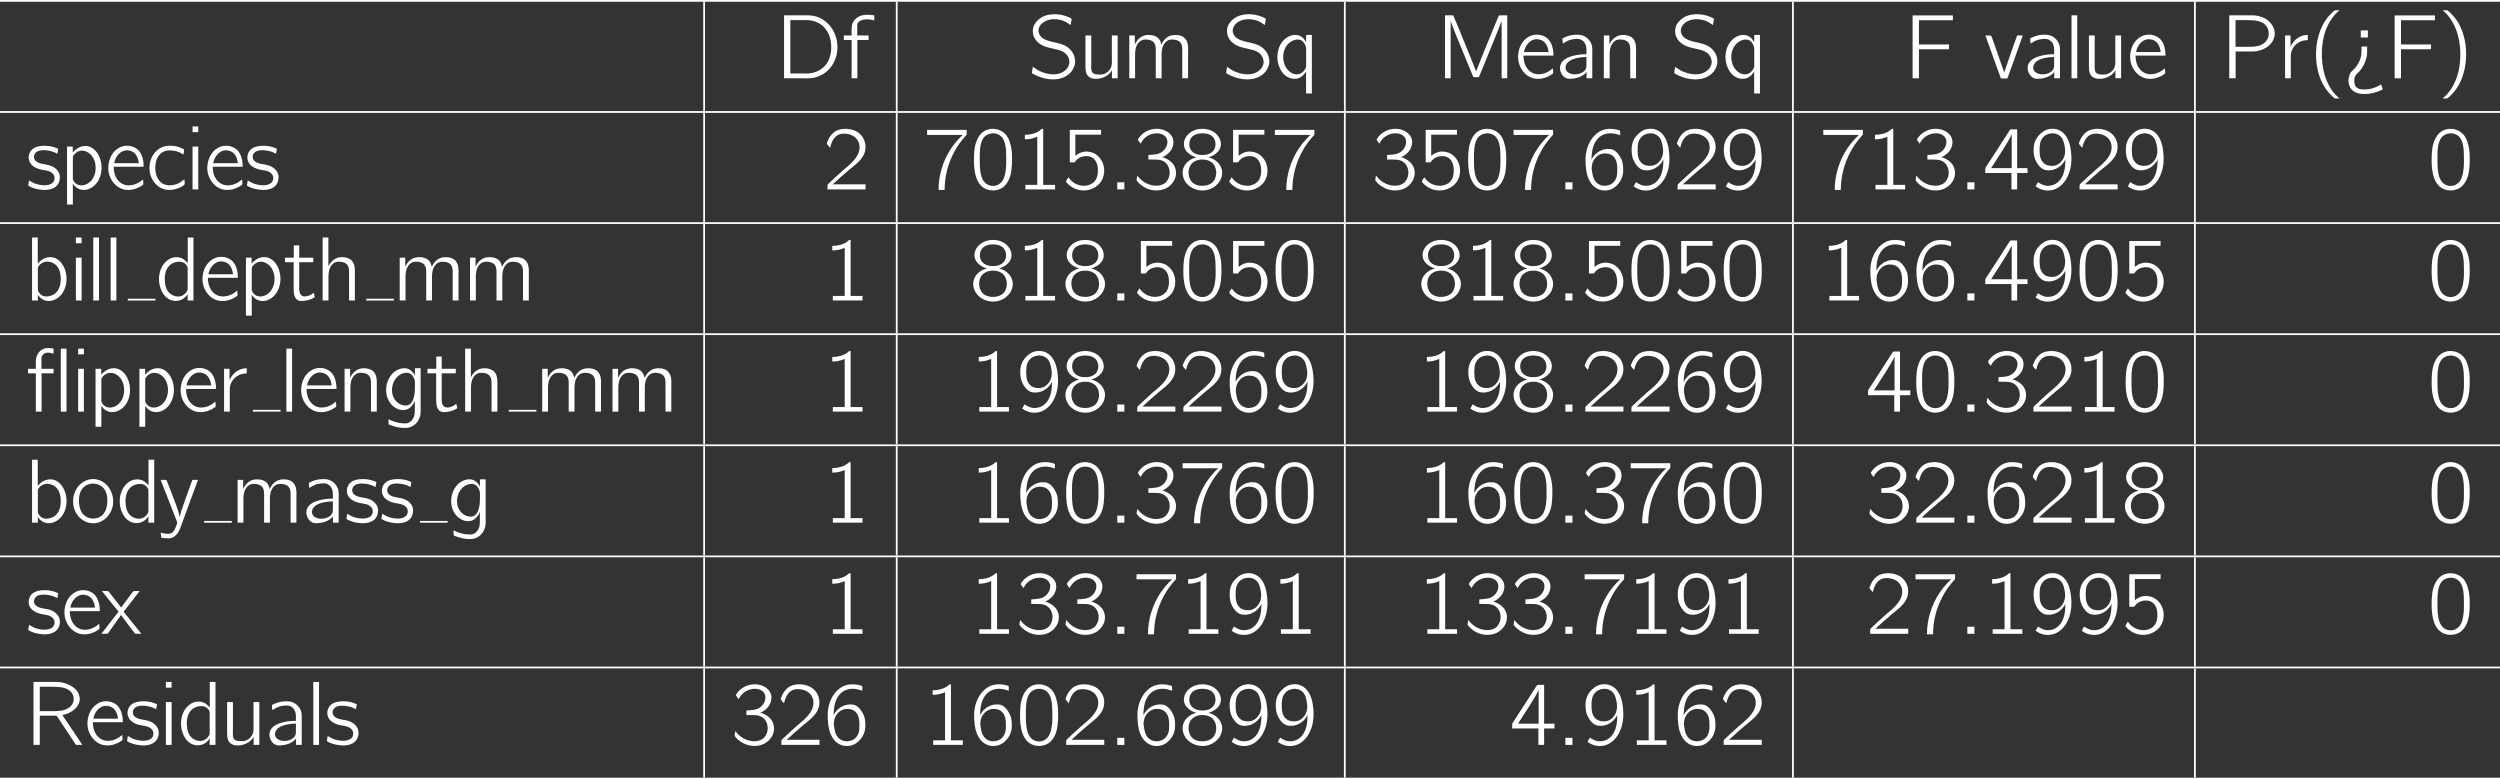 <?xml version='1.0' encoding='UTF-8'?>
<!-- This file was generated by dvisvgm 3.2.2 -->
<svg version='1.1' xmlns='http://www.w3.org/2000/svg' xmlns:xlink='http://www.w3.org/1999/xlink' width='5694.219pt' height='1775.342pt' viewBox='-66.322 -578.268 5694.219 1775.342'>
<rect x="-66.322" y="-578.268" width="5694.219" height="1775.342" fill="#333333" stroke="none"/>
<defs>
<path id='g0-13' d='M2.19-9.753H.413V-8.72H2.19V0H3.492V-8.72H6.219V-9.753H3.471V-11.488C3.471-11.798 3.43-12.15 3.513-12.46C3.678-13.017 4.215-13.41 4.794-13.431C5.372-13.472 5.703-13.307 6.219-13.183V-14.34C5.724-14.422 5.207-14.505 4.69-14.464C4.133-14.422 3.533-14.154 3.203-13.823C2.645-13.389 2.273-12.542 2.19-11.757C2.17-11.488 2.19-11.24 2.19-10.972V-9.753ZM7.872-14.34V0H9.174V-14.34H7.872Z'/>
<path id='g0-40' d='M7.067 4.587C6.901 4.401 6.695 4.236 6.509 4.071C6.343 3.926 6.199 3.761 6.054 3.595C3.988 1.322 2.913-2.314 3.079-6.178C3.161-8.286 3.575-10.435 4.566-12.336C5.021-13.183 5.806-14.381 6.509-14.98C6.695-15.146 6.901-15.311 7.067-15.497H6.385C6.281-15.497 6.137-15.518 6.033-15.476C5.786-15.352 5.166-14.732 5.083-14.65C3.099-12.666 1.922-9.67 1.756-6.178C1.653-3.678 2.066-1.136 3.182 1.095C3.678 2.087 4.339 2.996 5.124 3.781C5.331 3.988 5.786 4.442 6.033 4.566C6.137 4.608 6.281 4.587 6.385 4.587H7.067Z'/>
<path id='g0-41' d='M1.033-15.497C1.198-15.311 1.405-15.146 1.591-14.98C1.756-14.836 1.901-14.67 2.046-14.505C3.843-12.439 4.876-9.629 5.021-6.178C5.124-3.616 4.732-.95 3.554 1.364C3.161 2.17 2.645 2.934 2.046 3.595C1.901 3.761 1.756 3.926 1.591 4.071C1.405 4.236 1.198 4.401 1.033 4.587H1.715C1.818 4.587 1.963 4.608 2.066 4.566C2.314 4.442 2.934 3.823 3.017 3.74C5 1.756 6.178-1.24 6.343-4.732C6.447-7.232 6.033-9.773 4.918-12.005C4.422-12.997 3.761-13.906 2.975-14.691C2.769-14.898 2.314-15.352 2.066-15.476C1.963-15.518 1.818-15.497 1.715-15.497H1.033Z'/>
<path id='g0-46' d='M2.046-1.612V0H3.657V-1.612H2.046Z'/>
<path id='g0-48' d='M3.058-13.141C2.459-12.728 2.046-12.17 1.736-11.53C.992-10.083 .909-8.389 .909-6.55C.909-4.236 1.322-2.108 2.48-.888C3.575 .248 5.31 .537 6.777-.062C7.686-.413 8.348-1.178 8.761-2.004C9.505-3.471 9.587-5.228 9.587-7.046C9.587-7.624 9.567-8.203 9.505-8.782C9.36-10.166 8.885-11.695 8.12-12.542C6.86-13.927 4.608-14.236 3.058-13.141ZM7.211-11.964C8.182-10.93 8.265-8.947 8.265-7.067V-5.951C8.265-5 8.1-3.761 7.893-3.058C7.604-2.087 7.129-1.384 6.178-.95C5.021-.537 3.823-.93 3.161-1.839C2.273-3.017 2.232-5.104 2.232-6.943C2.232-8.678 2.252-10.6 3.099-11.736C4.029-12.976 6.033-13.183 7.211-11.964Z'/>
<path id='g0-49' d='M2.004-12.439V-11.406C3.141-11.406 3.926-11.612 4.835-12.005V-1.033H2.128V0H8.885V-1.033H6.178V-13.803C5.682-13.803 5.765-13.679 5.372-13.389C4.525-12.769 3.347-12.439 2.004-12.439Z'/>
<path id='g0-50' d='M1.508-9.484C1.798-10.641 2.294-11.964 3.471-12.48C3.967-12.687 4.504-12.728 5.042-12.687C6.054-12.604 7.046-12.191 7.666-11.364C8.12-10.745 8.286-9.98 8.203-9.236C7.955-7.087 5.847-5.538 4.484-4.38C3.699-3.719 1.467-1.612 1.467-1.612L1.116-1.281C.93-1.095 .909-1.095 .909-.723V0H9.587V-1.157H2.108C2.769-1.798 5.517-4.215 5.889-4.504C7.087-5.476 8.43-6.447 9.153-7.852C9.959-9.463 9.608-11.488 8.244-12.687C7.418-13.41 6.281-13.761 5.186-13.803C4.174-13.823 3.141-13.617 2.335-12.976C1.715-12.46 1.198-11.695 .909-10.91C.847-10.786 .744-10.579 .765-10.435C.785-10.311 .909-10.207 .971-10.125C1.136-9.918 1.302-9.67 1.508-9.484Z'/>
<path id='g0-51' d='M1.674-10.414C1.839-10.662 1.963-10.93 2.149-11.178C2.583-11.757 3.182-12.212 3.864-12.48C4.938-12.914 6.509-12.955 7.356-12.005C8.1-11.158 7.79-9.835 7.108-9.05C6.488-8.327 5.682-7.976 4.484-7.914C4.133-7.893 3.802-7.852 3.451-7.831V-6.798H4.876C6.075-6.798 6.86-6.612 7.521-5.909C8.658-4.711 8.554-2.583 7.294-1.488C6.653-.95 5.765-.785 4.938-.847C3.327-.971 1.901-1.818 .95-3.141C.847-2.934 .847-2.645 .806-2.418C.744-2.087 .744-2.087 .95-1.818C1.55-1.012 2.727-.269 3.657 0C5.31 .496 7.232 .269 8.513-.992C8.761-1.24 8.988-1.508 9.174-1.798C9.939-2.996 9.959-4.566 9.112-5.724C8.761-6.199 8.306-6.571 7.79-6.86C7.439-7.067 7.025-7.273 6.612-7.315C7.81-7.872 8.926-8.823 9.133-10.373C9.319-11.819 8.472-12.707 7.604-13.224C6.261-14.009 4.504-13.968 3.12-13.286C2.48-12.976 1.901-12.521 1.467-11.964C1.384-11.86 1.074-11.509 1.074-11.344C1.074-11.24 1.157-11.137 1.219-11.054L1.674-10.414Z'/>
<path id='g0-52' d='M.434-3.74H6.405V0H7.707V-3.74H10.063V-4.835H7.707V-13.679H6.591C6.219-13.679 6.116-13.699 5.951-13.389C5.124-12.046 .765-5.331 .62-5.145C.455-4.856 .434-4.876 .434-4.442V-3.74ZM6.467-12.563V-4.835H1.777C1.922-5.124 2.128-5.393 2.314-5.682C3.347-7.273 5.806-11.054 6.323-12.232C6.385-12.336 6.405-12.46 6.467-12.563Z'/>
<path id='g0-53' d='M1.736-13.555V-6.157H2.521C2.624-6.157 2.769-6.137 2.851-6.178C2.955-6.24 3.017-6.385 3.079-6.467C3.223-6.653 3.389-6.798 3.554-6.943C4.298-7.562 5.724-7.81 6.674-7.335C7.976-6.715 8.224-5.083 8.12-3.802C8.058-2.996 7.81-2.252 7.335-1.777C6.24-.62 4.401-.599 3.058-1.281C2.397-1.612 1.839-2.128 1.426-2.748H1.405C1.343-2.645 .868-1.922 .868-1.798C.868-1.715 .93-1.653 .971-1.591C1.591-.868 2.397-.31 3.327 0C5.166 .579 7.232 .124 8.534-1.364C10.083-3.161 9.877-6.095 8.079-7.666C7.542-8.162 6.798-8.513 5.909-8.596C4.711-8.761 3.637-8.182 2.996-7.645V-12.46H8.864V-13.555H1.736Z'/>
<path id='g0-54' d='M2.335-6.757H2.314C2.314-8.637 2.645-10.827 4.256-12.026C5.145-12.666 6.343-12.997 7.893-12.625C8.224-12.542 8.534-12.418 8.844-12.336V-13.059C8.844-13.141 8.864-13.286 8.802-13.369C8.658-13.555 7.5-13.741 7.459-13.741C5.662-13.947 4.484-13.555 3.389-12.625C2.066-11.488 1.302-9.815 1.054-8.12C.827-6.757 1.012-4.566 1.281-3.492C1.715-1.901 2.541-.496 4.071 .041C4.98 .372 6.095 .31 6.963-.103C7.666-.434 8.244-1.012 8.699-1.632C9.422-2.624 9.608-3.823 9.525-5.042C9.484-5.641 9.401-6.24 9.153-6.798C8.761-7.686 8.1-8.616 7.253-9.03C6.86-9.195 6.447-9.215 6.033-9.215C4.938-9.195 3.905-8.72 3.141-7.934C2.81-7.604 2.48-7.191 2.335-6.757ZM5.042-8.182C5.827-8.244 6.653-8.12 7.253-7.562C8.038-6.819 8.182-5.765 8.182-4.752C8.182-4.071 8.203-3.368 7.996-2.727C7.872-2.397 7.707-2.108 7.521-1.839C7.067-1.24 6.488-.95 5.538-.827C4.608-.765 3.678-1.136 3.141-1.922C2.81-2.376 2.645-2.934 2.541-3.471C2.418-4.029 2.335-4.608 2.376-5.166C2.48-6.633 3.513-7.976 5.042-8.182Z'/>
<path id='g0-55' d='M.744-13.555V-12.398H8.844L8.079-11.654C7.397-10.93 6.777-10.166 6.219-9.339C4.36-6.55 3.347-3.223 3.347 .124H4.732C4.732-2.893 5.496-5.909 6.943-8.575C7.645-9.918 8.389-10.889 9.36-12.026C9.484-12.15 9.67-12.294 9.732-12.46C9.773-12.563 9.753-12.707 9.753-12.831V-13.555H.744Z'/>
<path id='g0-56' d='M3.864-7.335V-7.315C2.583-6.943 1.508-6.24 .992-5.042C.455-3.781 .827-2.252 1.736-1.26C2.707-.227 4.029 .269 5.434 .248C7.5 .207 9.484-1.302 9.732-3.409C9.773-3.719 9.753-4.05 9.711-4.36C9.339-5.951 8.162-6.901 6.633-7.315C6.798-7.377 6.984-7.418 7.149-7.48C8.017-7.831 8.74-8.348 9.195-9.174C9.877-10.497 9.215-12.046 8.1-12.893S5.476-13.968 4.112-13.679C2.48-13.327 .93-11.943 1.033-10.166C1.074-9.546 1.343-9.03 1.653-8.658C2.128-8.079 3.058-7.459 3.864-7.335ZM4.918-12.769C5.827-12.831 6.963-12.666 7.624-11.964C8.41-11.116 8.451-9.587 7.666-8.72C7.17-8.182 6.447-7.914 5.724-7.852C4.711-7.769 3.554-7.934 2.831-8.72C2.025-9.608 2.087-11.22 2.955-12.046C3.492-12.542 4.215-12.707 4.918-12.769ZM4.897-6.798C5.868-6.86 6.922-6.633 7.624-5.93C7.893-5.641 8.1-5.29 8.224-4.918C8.575-3.843 8.41-2.48 7.604-1.653C7.046-1.095 6.281-.888 5.517-.827C4.587-.765 3.513-.992 2.851-1.694C1.942-2.686 1.756-4.732 2.831-5.889C3.368-6.447 4.133-6.736 4.897-6.798Z'/>
<path id='g0-57' d='M8.162-6.819C8.162-6.819 8.182-6.819 8.182-6.819C8.182-6.571 8.162-6.302 8.162-6.054C8.12-4.422 7.686-2.5 6.281-1.488C5.868-1.157 5.228-.888 4.608-.847C3.492-.682 2.583-1.219 1.942-1.653L1.405-.703C2.294-.021 3.637 .496 5.207 .145C6.612-.165 7.748-1.24 8.451-2.459C9.525-4.339 9.794-6.591 9.381-9.215C9.112-11.075 8.306-12.873 6.633-13.555C5.724-13.927 4.566-13.885 3.678-13.493C2.81-13.079 2.066-12.356 1.57-11.55C1.116-10.786 .95-9.918 .95-9.05C.95-8.306 1.033-7.583 1.281-6.881C1.674-5.909 2.459-4.794 3.389-4.484C3.74-4.36 4.091-4.339 4.463-4.339C5.558-4.36 6.612-4.856 7.377-5.641C7.624-5.889 8.058-6.467 8.162-6.819ZM5.042-12.769C5.971-12.831 6.881-12.46 7.418-11.654C7.666-11.261 7.81-10.806 7.914-10.352C8.224-9.153 8.265-7.831 7.583-6.757C7.149-6.075 6.364-5.434 5.414-5.372C4.732-5.331 3.988-5.414 3.43-5.847C2.603-6.488 2.314-7.418 2.314-8.782C2.314-10.001 2.356-10.951 3.017-11.736C3.471-12.356 4.05-12.645 5.042-12.769Z'/>
<path id='g0-62' d='M3.843-10.91V-9.298H5.455V-10.91H3.843ZM4.009-7.232C4.009-6.633 4.029-6.033 3.967-5.455C3.802-4.133 3.12-2.913 2.314-2.108C2.087-1.88 1.818-1.674 1.612-1.405C.847-.31 .827 1.467 1.694 2.48C2.665 3.637 4.38 3.678 5.744 3.513C6.901 3.347 8.038 2.975 8.864 2.5L8.472 1.405C7.294 2.087 6.157 2.583 4.36 2.541C3.616 2.521 2.81 2.314 2.521 1.55C2.438 1.364 2.397 1.136 2.376 .93C2.314 .186 2.397-.351 2.769-.827C2.975-1.074 3.244-1.281 3.471-1.529C4.339-2.459 5.062-3.905 5.248-5.352C5.31-5.971 5.29-6.612 5.29-7.232H4.009Z'/>
<path id='g0-68' d='M1.653-14.34V0H5.827C6.488 0 7.149 .041 7.79-.021C9.443-.186 10.868-.992 11.819-1.984C14.484-4.732 14.464-9.463 11.84-12.253C10.889-13.265 9.608-14.071 7.996-14.278C7.211-14.381 6.405-14.34 5.62-14.34H1.653ZM3.079-1.095V-13.245H5.744C6.302-13.245 6.86-13.265 7.418-13.224C8.348-13.121 9.257-12.811 10.021-12.274C11.695-11.116 12.398-9.071 12.398-7.108C12.398-5.455 11.943-3.761 10.724-2.583C9.897-1.818 8.782-1.26 7.439-1.116C6.901-1.074 6.343-1.095 5.806-1.095H3.079Z'/>
<path id='g0-70' d='M1.653-14.319V0H3.099V-6.612H9.939V-7.707H3.099V-13.224H10.827V-14.319H1.653Z'/>
<path id='g0-77' d='M1.736-14.34V0H3.017V-13.017H3.037C3.12-12.666 3.409-11.964 3.492-11.736L4.401-9.463C5.29-7.294 7.955-.847 8.079-.517C8.141-.289 8.244-.248 8.513-.248H9.071C9.153-.248 9.257-.227 9.36-.248S9.484-.372 9.525-.455C9.587-.641 9.67-.806 9.753-.992C10.703-3.306 14.464-12.46 14.608-13.017H14.629V0H15.91V-14.34C15.29-14.298 14.546-14.402 14.009-14.298L13.865-13.989C12.17-9.856 10.435-5.786 8.823-1.57C8.472-2.5 8.1-3.409 7.728-4.318C6.343-7.624 5.062-11.034 3.616-14.298C3.099-14.422 2.335-14.298 1.736-14.34Z'/>
<path id='g0-80' d='M1.653-14.34V0H3.099V-6.116H6.013C6.467-6.116 6.922-6.095 7.356-6.116C8.885-6.24 10.166-6.86 11.034-7.79C11.922-8.761 12.315-10.249 11.736-11.509C11.075-13.1 9.505-14.113 7.5-14.319C6.901-14.36 6.281-14.34 5.682-14.34H1.653ZM3.079-7.17V-13.245H5.909C7.707-13.245 9.339-13.038 10.166-11.798C10.724-10.972 10.806-9.815 10.352-8.926C10.104-8.451 9.732-8.079 9.277-7.81C8.265-7.191 7.087-7.17 5.951-7.17H3.079Z'/>
<path id='g0-82' d='M1.653-14.34V0H3.079V-6.653H6.612C6.715-6.653 6.839-6.674 6.922-6.612C7.067-6.509 7.149-6.302 7.253-6.157L10.249-1.632L11.013-.475C11.116-.331 11.22-.083 11.364-.021C11.488 .041 11.695 0 11.819 0H12.79L8.224-6.798C9.298-7.005 10.373-7.459 11.158-8.244C11.798-8.885 12.232-9.691 12.191-10.6C12.129-11.323 11.84-11.943 11.468-12.398C10.559-13.472 9.009-14.195 7.356-14.319C6.715-14.36 6.095-14.34 5.455-14.34H1.653ZM3.079-7.686V-13.245H6.013C7.831-13.245 9.546-13.038 10.414-11.798C10.992-10.951 10.951-9.794 10.29-8.988C10.063-8.699 9.773-8.472 9.463-8.306C8.41-7.707 7.191-7.686 6.013-7.686H3.079Z'/>
<path id='g0-83' d='M1.054-2.624C1.012-2.294 .93-1.942 .888-1.612C.847-1.302 .744-1.219 1.012-1.054C1.715-.661 2.314-.393 3.182-.124C5.124 .434 7.356 .496 9.05-.785C9.319-.992 9.567-1.219 9.794-1.488C10.311-2.19 10.786-3.037 10.662-4.194C10.517-5.682 9.525-6.922 8.182-7.542C6.343-8.368 3.347-8.224 2.521-10.063C1.88-11.488 3.017-12.728 4.298-13.183C5.558-13.658 7.211-13.472 8.286-12.976C8.782-12.749 9.195-12.418 9.649-12.129C9.691-12.48 9.773-12.811 9.835-13.162C9.877-13.389 9.939-13.596 9.691-13.679L9.298-13.885C8.74-14.133 8.162-14.319 7.562-14.443C5.703-14.794 3.554-14.588 2.149-13.203C1.446-12.501 .847-11.55 1.095-10.125C1.384-8.658 2.541-7.728 3.74-7.273C4.442-7.005 5.228-6.86 5.971-6.674C6.405-6.591 6.86-6.488 7.294-6.343C8.41-5.93 9.381-5.104 9.381-3.575C9.257-2.273 8.1-1.322 6.881-1.033C5.31-.641 3.451-1.198 2.376-1.756C1.901-2.004 1.488-2.335 1.054-2.624Z'/>
<path id='g0-97' d='M1.632-7.914C1.984-8.079 2.273-8.327 2.624-8.492C3.182-8.74 3.761-8.906 4.38-8.947C4.67-8.968 5-9.009 5.29-8.947C5.806-8.864 6.261-8.554 6.571-8.12C6.881-7.624 7.005-7.191 7.005-6.385V-5.476C6.013-5.476 5.021-5.393 4.071-5.145C2.872-4.876 1.57-4.277 1.136-3.203C.703-2.17 1.157-.806 2.087-.186C2.541 .124 3.079 .145 3.616 .103C4.484 .041 5.352-.165 6.095-.62C6.447-.827 6.798-1.095 7.005-1.446H7.025V0H8.327V-5.455C8.327-6.054 8.389-6.695 8.265-7.294C8.141-8.12 7.624-8.802 7.025-9.277C6.323-9.815 5.517-10.001 4.442-9.918C3.451-9.877 2.686-9.629 1.942-9.277C1.839-9.236 1.632-9.174 1.57-9.05C1.508-8.968 1.55-8.823 1.55-8.72C1.591-8.451 1.612-8.182 1.632-7.914ZM7.005-4.856V-3.285C7.005-2.81 7.025-2.376 6.757-1.963C6.529-1.632 6.219-1.405 5.889-1.24C4.711-.641 2.913-.827 2.397-1.818C1.984-2.541 2.418-3.389 3.017-3.864C3.905-4.546 5.641-4.856 7.005-4.856Z'/>
<path id='g0-98' d='M1.322-14.34V0H2.645V-1.302H2.665C2.893-.847 3.409-.413 3.843-.186C5.331 .599 7.108-.186 8.079-1.446C10.042-4.029 9.257-8.41 6.674-9.629C5.662-10.083 4.442-9.877 3.533-9.257C3.182-9.009 2.893-8.72 2.624-8.389V-14.34H1.322ZM4.525-8.844C5.496-8.926 6.509-8.492 7.087-7.707C7.48-7.191 7.686-6.571 7.79-5.93C7.996-4.422 7.831-2.521 6.488-1.529C6.261-1.364 6.013-1.24 5.744-1.136C4.628-.723 3.513-.847 2.893-1.818C2.707-2.149 2.645-2.17 2.645-2.665V-6.943C2.645-7.149 2.603-7.397 2.686-7.583C3.017-8.265 3.781-8.782 4.525-8.844Z'/>
<path id='g0-99' d='M8.761-2.314C8.368-2.025 8.017-1.715 7.583-1.467C6.612-.95 5.124-.703 4.009-1.219C2.397-2.046 1.963-4.05 2.19-5.703C2.232-6.033 2.294-6.364 2.397-6.674C2.851-8.017 3.988-9.071 5.847-8.864C6.839-8.782 7.335-8.616 8.12-8.182C8.265-8.1 8.389-7.996 8.554-7.955C8.575-8.203 8.637-8.472 8.678-8.72C8.74-9.05 8.74-9.092 8.43-9.236C8.203-9.339 7.976-9.463 7.728-9.546C6.777-9.959 5.207-10.083 4.133-9.773C2.665-9.36 1.57-8.1 1.095-6.695C.868-6.054 .806-5.372 .806-4.69C.827-2.521 2.314-.393 4.484 .041C5.682 .289 7.067-.062 7.893-.496C8.1-.599 8.72-.971 8.823-1.157C8.885-1.26 8.761-2.314 8.761-2.314Z'/>
<path id='g0-100' d='M7.356-14.34V-8.513C6.963-8.947 6.571-9.36 6.033-9.608C4.194-10.373 2.418-9.381 1.508-7.748C.455-5.806 .579-3.244 1.839-1.426C2.727-.165 4.194 .455 5.744-.103C6.343-.331 7.067-.93 7.315-1.467H7.335V0H8.658V-14.34H7.356ZM7.273-7.707C7.377-7.521 7.335-7.273 7.335-7.067V-2.81C7.335-2.335 7.315-2.294 7.046-1.922C6.674-1.364 6.095-.971 5.414-.909C4.422-.827 3.409-1.302 2.831-2.108C2.5-2.583 2.314-3.161 2.211-3.74C2.17-3.967 2.17-4.174 2.149-4.401C2.025-5.765 2.314-7.377 3.513-8.244C3.719-8.389 3.947-8.492 4.174-8.596C5.372-9.05 6.695-8.926 7.273-7.707Z'/>
<path id='g0-101' d='M8.637-2.273C8.162-1.922 8.017-1.736 7.418-1.426C6.157-.785 4.67-.703 3.595-1.467C2.562-2.211 1.963-3.43 1.963-5.166H8.782C8.782-6.695 8.43-8.017 7.562-8.947C6.612-9.877 5.124-10.166 3.864-9.773C3.389-9.629 2.955-9.381 2.562-9.071C1.26-8.017 .703-6.343 .723-4.711C.765-2.562 2.232-.413 4.401 .041C5.538 .269 6.736 .021 7.748-.496C7.934-.599 8.616-.971 8.699-1.157C8.761-1.26 8.637-2.273 8.637-2.273ZM7.686-5.971H2.066C2.314-7.48 3.554-9.071 5.228-8.885C6.591-8.761 7.315-7.79 7.583-6.571C7.624-6.364 7.645-6.178 7.686-5.971Z'/>
<path id='g0-102' d='M2.19-9.753H.413V-8.72H2.19V0H3.492V-8.72H6.054V-9.753H3.471V-11.55C3.471-11.84 3.409-12.191 3.533-12.48C3.967-13.389 5.434-13.555 6.633-13.348C6.881-13.307 7.108-13.224 7.356-13.183V-14.34C5.951-14.526 4.401-14.629 3.244-13.679C3.058-13.513 2.893-13.348 2.748-13.141C2.314-12.604 2.19-12.005 2.19-11.075V-9.753Z'/>
<path id='g0-103' d='M7.315-2.48H7.335V-.558C7.335 .021 7.335 .579 7.149 1.136C6.839 1.88 6.302 2.562 5.414 2.686C5.166 2.707 4.897 2.686 4.649 2.665C3.306 2.624 2.418 2.232 1.343 1.756V2.541C1.343 2.934 1.405 2.955 1.798 3.079C2.851 3.513 4.752 3.947 6.054 3.616C7.5 3.244 8.554 1.88 8.658 .227C8.678-.062 8.658-.372 8.658-.661V-9.877H7.356V-8.224C7.046-8.74 6.715-9.215 6.178-9.546C4.732-10.414 2.769-9.463 1.963-8.348C.641-6.715 .393-4.194 1.446-2.376C1.653-2.025 1.901-1.694 2.19-1.405C3.182-.434 4.876 .083 6.095-.785C6.591-1.116 7.17-1.88 7.315-2.48ZM5.269-8.844C5.455-8.844 5.662-8.844 5.847-8.802C6.591-8.658 7.005-7.996 7.253-7.335C7.397-6.881 7.356-6.385 7.356-5.909C7.356-4.876 7.335-3.802 6.984-2.831C6.736-2.108 6.219-1.467 5.414-1.384C5.145-1.364 4.876-1.405 4.608-1.467C3.347-1.756 2.48-2.831 2.211-4.071C1.839-5.868 2.727-8.058 4.546-8.678C4.773-8.761 5.021-8.823 5.269-8.844Z'/>
<path id='g0-104' d='M1.322-14.34V0H2.645V-4.525C2.645-5.538 2.583-6.571 3.037-7.521C3.265-7.996 3.616-8.41 4.091-8.658C4.484-8.844 4.897-8.864 5.331-8.823C5.951-8.782 6.55-8.616 6.943-8.1C7.315-7.624 7.335-7.005 7.335-6.426V0H8.658V-5.6C8.658-6.633 8.761-7.769 8.244-8.699C7.831-9.401 7.108-9.732 6.343-9.835C5.93-9.877 5.517-9.897 5.104-9.835C4.36-9.691 3.719-9.277 3.223-8.72C2.996-8.451 2.727-8.12 2.645-7.769H2.624V-14.34H1.322Z'/>
<path id='g0-105' d='M1.322-14.34V-13.038H2.624V-14.34H1.322ZM1.322-9.753V0H2.624V-9.753H1.322Z'/>
<path id='g0-108' d='M1.322-14.34V0H2.624V-14.34H1.322Z'/>
<path id='g0-109' d='M2.603-7.686H2.583V-9.753H1.322V0H2.645V-4.546C2.645-5.558 2.583-6.571 3.037-7.5C3.43-8.306 4.112-8.947 5.331-8.823C5.951-8.782 6.571-8.616 6.963-8.1C7.335-7.624 7.356-7.005 7.356-6.426V0H8.678V-4.546C8.678-5.558 8.616-6.571 9.071-7.5C9.463-8.306 10.145-8.947 11.364-8.823C11.984-8.782 12.604-8.616 12.997-8.1C13.369-7.624 13.389-7.005 13.389-6.426V0H14.712V-5.476C14.712-6.467 14.836-7.583 14.402-8.492C13.968-9.339 13.265-9.794 12.129-9.856C11.468-9.918 10.806-9.815 10.207-9.505C9.484-9.092 8.947-8.41 8.616-7.666C8.472-8.327 8.306-8.782 7.852-9.215C7.377-9.629 6.736-9.815 6.116-9.856C4.608-9.98 3.657-9.36 3.017-8.43C2.851-8.203 2.686-7.955 2.603-7.686Z'/>
<path id='g0-110' d='M2.603-7.686H2.583V-9.753H1.322V0H2.645V-4.525C2.645-5.538 2.583-6.571 3.037-7.521C3.265-7.996 3.616-8.41 4.091-8.658C4.484-8.844 4.897-8.864 5.331-8.823C5.951-8.782 6.55-8.616 6.943-8.1C7.315-7.624 7.335-7.005 7.335-6.426V0H8.658V-5.538C8.658-6.571 8.761-7.707 8.265-8.637C7.872-9.381 7.108-9.732 6.302-9.835C5.889-9.897 5.455-9.897 5.042-9.815C3.967-9.587 2.975-8.72 2.603-7.686Z'/>
<path id='g0-111' d='M2.211-8.658C.372-6.839 .165-3.678 1.756-1.632C1.984-1.322 2.252-1.054 2.562-.827C3.327-.207 4.442 .248 5.744 .103C7.81-.145 9.236-1.818 9.67-3.575C10.249-6.033 9.03-8.782 6.757-9.649C4.98-10.373 3.203-9.649 2.211-8.658ZM7.377-8.12C8.368-7.232 8.554-5.806 8.472-4.546C8.41-3.575 8.141-2.562 7.459-1.839C6.343-.641 4.277-.641 3.079-1.798C2.459-2.459 2.087-3.409 2.025-4.546C1.922-6.219 2.335-7.996 3.988-8.658C5.207-9.195 6.612-8.802 7.377-8.12Z'/>
<path id='g0-112' d='M2.624-8.389V-9.753H1.322V3.451H2.645V-1.302C2.934-.888 3.265-.517 3.699-.269C5.166 .62 7.025-.083 8.038-1.405C9.381-3.12 9.525-5.682 8.596-7.624C8.058-8.74 7.046-9.773 5.744-9.877C4.608-9.939 3.74-9.484 3.12-8.926C2.934-8.761 2.789-8.575 2.624-8.389ZM4.525-8.823C5.372-8.885 6.199-8.492 6.777-7.872C7.129-7.48 7.397-7.025 7.562-6.529C8.286-4.587 7.624-1.901 5.538-1.095C4.339-.641 3.161-1.054 2.707-2.17C2.603-2.376 2.645-2.645 2.645-2.872V-7.129C2.645-7.604 2.686-7.645 2.996-7.996C3.368-8.451 3.926-8.761 4.525-8.823Z'/>
<path id='g0-113' d='M7.315-1.529H7.335V3.451H8.658V-9.877H7.356V-8.203C6.963-8.906 6.571-9.422 5.765-9.732C4.566-10.166 3.182-9.608 2.314-8.761C2.128-8.575 1.963-8.368 1.798-8.141C.434-6.24 .496-3.389 1.818-1.488C2.603-.372 3.926 .351 5.29 .062C5.538 0 5.744-.083 5.971-.186C6.509-.455 7.067-1.033 7.315-1.529ZM5.269-8.823C5.455-8.823 5.662-8.823 5.847-8.782C6.571-8.637 6.984-8.017 7.232-7.356C7.377-6.922 7.356-6.984 7.356-6.323V-2.955C7.356-2.5 7.315-2.48 7.108-2.066C6.736-1.446 6.157-.971 5.434-.909C3.988-.785 2.831-1.984 2.397-3.244C1.818-4.918 2.149-7.025 3.616-8.162C4.091-8.513 4.546-8.74 5.269-8.823Z'/>
<path id='g0-114' d='M2.583-7.149H2.562V-9.753H1.322V0H2.624V-4.711C2.624-5.021 2.624-5.331 2.665-5.641C2.955-7.397 4.484-8.699 6.488-8.699V-9.877C5.166-9.877 3.947-9.236 3.161-8.182C2.934-7.872 2.686-7.521 2.583-7.149Z'/>
<path id='g0-115' d='M.641-2.046C.599-1.756 .537-1.488 .496-1.198C.455-.971 .393-.868 .599-.765C1.446-.269 2.459 0 3.657 .103C5 .227 6.695-.083 7.356-1.405C7.542-1.777 7.645-2.19 7.666-2.603C7.748-4.091 6.571-5.042 5.558-5.393C4.422-5.827 2.872-5.682 2.087-6.55C1.674-7.025 1.653-7.728 2.046-8.224C2.872-9.381 5.538-8.885 6.591-8.368C6.757-8.286 6.901-8.182 7.087-8.141L7.273-9.257C6.302-9.691 5.455-9.939 4.112-9.939C2.955-9.939 1.901-9.67 1.24-9.009C.579-8.327 .351-7.191 .744-6.323C1.116-5.496 1.901-4.959 2.748-4.69C3.967-4.256 5.352-4.463 6.157-3.471C6.612-2.893 6.529-2.025 6.013-1.508C5.021-.599 2.913-.93 1.756-1.426C1.364-1.591 1.012-1.839 .641-2.046Z'/>
<path id='g0-116' d='M2.232-12.542V-9.753H.227V-8.72H2.211V-3.182C2.211-2.273 2.149-1.178 2.748-.413C3.099 .041 3.575 .165 4.298 .103C4.897 .062 5.496-.062 6.054-.269C6.24-.351 6.922-.641 7.005-.785C7.046-.868 6.777-1.777 6.777-1.777L6.281-1.405C5.641-1.012 4.36-.599 3.823-1.343C3.347-1.984 3.471-2.934 3.471-3.678V-8.72H6.674V-9.753H3.471V-12.542H2.232Z'/>
<path id='g0-117' d='M1.322-9.753V-2.748C1.322-2.149 1.343-1.55 1.591-.992C1.984-.186 2.81 .124 3.657 .124C4.794 .124 5.93-.248 6.757-1.054C6.984-1.281 7.191-1.508 7.335-1.798H7.356V0H8.658V-9.753H7.335V-4.794C7.335-3.926 7.459-2.975 7.005-2.19C6.674-1.612 6.095-1.157 5.455-.95C5.021-.827 4.566-.827 4.112-.868C3.678-.909 3.203-.95 2.913-1.322C2.5-1.818 2.645-2.996 2.645-3.719V-9.753H1.322Z'/>
<path id='g0-118' d='M.145-9.753C.248-9.339 .868-7.707 .909-7.604C1.116-7.025 3.575-.083 3.637-.021C3.699 .083 3.885 .041 3.988 .041H4.711C4.98 .041 5.145 .103 5.207-.145C5.868-1.88 8.286-8.761 8.637-9.753H7.356C6.364-6.963 5.352-4.174 4.422-1.322L2.273-7.439C1.963-8.182 1.777-9.03 1.426-9.711C1.054-9.773 .579-9.753 .145-9.753Z'/>
<path id='g0-120' d='M-.041-9.753L2.087-7.087L3.761-5.042V-5.021L3.244-4.38L-.165 0C.31 0 .806 0 1.26-.021L1.529-.351L4.318-4.277H4.339C5.372-2.851 6.405-1.405 7.5-.041C7.934 .021 8.451 0 8.947 0L6.426-3.141C5.93-3.781 5.414-4.401 4.897-5.021V-5.042L5.6-5.909L8.575-9.753C8.1-9.753 7.624-9.753 7.17-9.732L6.901-9.422L4.339-5.992C3.347-7.211 2.418-8.513 1.405-9.711C.971-9.773 .455-9.753-.041-9.753Z'/>
<path id='g0-121' d='M.145-9.753C.269-9.36 1.116-7.273 1.136-7.211L3.595-.888L3.802-.372C3.926-.083 3.967-.041 3.843 .289L3.616 .888C3.43 1.384 3.223 1.901 2.831 2.211C2.128 2.789 1.012 2.459 .165 2.273L.269 3.43C.661 3.492 1.054 3.533 1.446 3.554C2.335 3.657 2.913 3.451 3.451 2.996C4.133 2.418 4.463 1.612 4.773 .785L5.414-.992L7.521-6.715C7.872-7.748 8.306-8.72 8.637-9.753H7.707C7.604-9.753 7.439-9.794 7.356-9.711C7.315-9.649 7.294-9.567 7.273-9.505L7.108-9.071C6.901-8.534 6.715-8.017 6.529-7.48L5.331-4.112C5.021-3.203 4.67-2.273 4.504-1.322C4.277-2.273 3.967-3.182 3.637-4.091C3.368-4.794 1.756-9.112 1.55-9.525C1.467-9.753 1.384-9.753 1.074-9.753H.145Z'/>
</defs>
<g id='page1' transform='matrix(10 0 0 10 0 0)'>
<rect x='-6.632' y='-57.827' height='.399' width='569.422' fill='#fff'/>
<rect x='153.548' y='-57.428' height='24.907' width='.399' fill='#fff'/>
<g fill='#fff'>
<use x='170.299' y='-39.994' xlink:href='#g0-68'/>
<use x='185.15' y='-39.994' xlink:href='#g0-102'/>
</g>
<rect x='197.412' y='-57.428' height='24.907' width='.399' fill='#fff'/>
<g fill='#fff'>
<use x='227.567' y='-39.994' xlink:href='#g0-83'/>
<use x='239.276' y='-39.994' xlink:href='#g0-117'/>
<use x='249.263' y='-39.994' xlink:href='#g0-109'/>
<use x='271.802' y='-39.994' xlink:href='#g0-83'/>
<use x='283.511' y='-39.994' xlink:href='#g0-113'/>
</g>
<rect x='299.475' y='-57.428' height='24.907' width='.399' fill='#fff'/>
<g fill='#fff'>
<use x='320.763' y='-39.994' xlink:href='#g0-77'/>
<use x='338.412' y='-39.994' xlink:href='#g0-101'/>
<use x='347.71' y='-39.994' xlink:href='#g0-97'/>
<use x='357.352' y='-39.994' xlink:href='#g0-110'/>
<use x='373.865' y='-39.994' xlink:href='#g0-83'/>
<use x='385.574' y='-39.994' xlink:href='#g0-113'/>
</g>
<rect x='401.538' y='-57.428' height='24.907' width='.399' fill='#fff'/>
<g fill='#fff'>
<use x='427.346' y='-39.994' xlink:href='#g0-70'/>
<use x='445.451' y='-39.994' xlink:href='#g0-118'/>
<use x='454.233' y='-39.994' xlink:href='#g0-97'/>
<use x='463.875' y='-39.994' xlink:href='#g0-108'/>
<use x='467.835' y='-39.994' xlink:href='#g0-117'/>
<use x='477.822' y='-39.994' xlink:href='#g0-101'/>
</g>
<rect x='493.098' y='-57.428' height='24.907' width='.399' fill='#fff'/>
<g fill='#fff'>
<use x='499.474' y='-39.994' xlink:href='#g0-80'/>
<use x='512.517' y='-39.994' xlink:href='#g0-114'/>
<use x='519.146' y='-39.994' xlink:href='#g0-40'/>
<use x='527.239' y='-39.994' xlink:href='#g0-62'/>
<use x='537.14' y='-39.994' xlink:href='#g0-70'/>
<use x='548.719' y='-39.994' xlink:href='#g0-41'/>
</g>
<rect x='-6.632' y='-32.522' height='.399' width='569.422' fill='#fff'/>
<g fill='#fff'>
<use x='-.655' y='-14.689' xlink:href='#g0-115'/>
<use x='7.318' y='-14.689' xlink:href='#g0-112'/>
<use x='17.305' y='-14.689' xlink:href='#g0-101'/>
<use x='26.603' y='-14.689' xlink:href='#g0-99'/>
<use x='35.901' y='-14.689' xlink:href='#g0-105'/>
<use x='39.861' y='-14.689' xlink:href='#g0-101'/>
<use x='49.159' y='-14.689' xlink:href='#g0-115'/>
</g>
<rect x='153.548' y='-32.123' height='24.907' width='.399' fill='#fff'/>
<g fill='#fff'>
<use x='180.931' y='-14.689' xlink:href='#g0-50'/>
</g>
<rect x='197.412' y='-32.123' height='24.907' width='.399' fill='#fff'/>
<g fill='#fff'>
<use x='203.788' y='-14.689' xlink:href='#g0-55'/>
<use x='214.292' y='-14.689' xlink:href='#g0-48'/>
<use x='224.795' y='-14.689' xlink:href='#g0-49'/>
<use x='235.298' y='-14.689' xlink:href='#g0-53'/>
<use x='245.802' y='-14.689' xlink:href='#g0-46'/>
<use x='251.484' y='-14.689' xlink:href='#g0-51'/>
<use x='261.987' y='-14.689' xlink:href='#g0-56'/>
<use x='272.491' y='-14.689' xlink:href='#g0-53'/>
<use x='282.994' y='-14.689' xlink:href='#g0-55'/>
</g>
<rect x='299.475' y='-32.123' height='24.907' width='.399' fill='#fff'/>
<g fill='#fff'>
<use x='305.851' y='-14.689' xlink:href='#g0-51'/>
<use x='316.355' y='-14.689' xlink:href='#g0-53'/>
<use x='326.858' y='-14.689' xlink:href='#g0-48'/>
<use x='337.361' y='-14.689' xlink:href='#g0-55'/>
<use x='347.865' y='-14.689' xlink:href='#g0-46'/>
<use x='353.547' y='-14.689' xlink:href='#g0-54'/>
<use x='364.05' y='-14.689' xlink:href='#g0-57'/>
<use x='374.554' y='-14.689' xlink:href='#g0-50'/>
<use x='385.057' y='-14.689' xlink:href='#g0-57'/>
</g>
<rect x='401.538' y='-32.123' height='24.907' width='.399' fill='#fff'/>
<g fill='#fff'>
<use x='407.914' y='-14.689' xlink:href='#g0-55'/>
<use x='418.418' y='-14.689' xlink:href='#g0-49'/>
<use x='428.921' y='-14.689' xlink:href='#g0-51'/>
<use x='439.424' y='-14.689' xlink:href='#g0-46'/>
<use x='445.107' y='-14.689' xlink:href='#g0-52'/>
<use x='455.61' y='-14.689' xlink:href='#g0-57'/>
<use x='466.113' y='-14.689' xlink:href='#g0-50'/>
<use x='476.617' y='-14.689' xlink:href='#g0-57'/>
</g>
<rect x='493.098' y='-32.123' height='24.907' width='.399' fill='#fff'/>
<g fill='#fff'>
<use x='546.309' y='-14.689' xlink:href='#g0-48'/>
</g>
<rect x='-6.632' y='-7.217' height='.399' width='569.422' fill='#fff'/>
<g fill='#fff'>
<use x='-.655' y='10.616' xlink:href='#g0-98'/>
<use x='9.332' y='10.616' xlink:href='#g0-105'/>
<use x='13.293' y='10.616' xlink:href='#g0-108'/>
<use x='17.253' y='10.616' xlink:href='#g0-108'/>
</g>
<rect x='22.473' y='10.218' height='.399' width='6.302' fill='#fff'/>
<g fill='#fff'>
<use x='28.776' y='10.616' xlink:href='#g0-100'/>
<use x='38.762' y='10.616' xlink:href='#g0-101'/>
<use x='48.06' y='10.616' xlink:href='#g0-112'/>
<use x='58.047' y='10.616' xlink:href='#g0-116'/>
<use x='65.537' y='10.616' xlink:href='#g0-104'/>
</g>
<rect x='76.785' y='10.218' height='.399' width='6.302' fill='#fff'/>
<g fill='#fff'>
<use x='83.087' y='10.616' xlink:href='#g0-109'/>
<use x='99.1' y='10.616' xlink:href='#g0-109'/>
</g>
<rect x='153.548' y='-6.818' height='24.907' width='.399' fill='#fff'/>
<g fill='#fff'>
<use x='180.931' y='10.616' xlink:href='#g0-49'/>
</g>
<rect x='197.412' y='-6.818' height='24.907' width='.399' fill='#fff'/>
<g fill='#fff'>
<use x='214.292' y='10.616' xlink:href='#g0-56'/>
<use x='224.795' y='10.616' xlink:href='#g0-49'/>
<use x='235.298' y='10.616' xlink:href='#g0-56'/>
<use x='245.802' y='10.616' xlink:href='#g0-46'/>
<use x='251.484' y='10.616' xlink:href='#g0-53'/>
<use x='261.987' y='10.616' xlink:href='#g0-48'/>
<use x='272.491' y='10.616' xlink:href='#g0-53'/>
<use x='282.994' y='10.616' xlink:href='#g0-48'/>
</g>
<rect x='299.475' y='-6.818' height='24.907' width='.399' fill='#fff'/>
<g fill='#fff'>
<use x='316.355' y='10.616' xlink:href='#g0-56'/>
<use x='326.858' y='10.616' xlink:href='#g0-49'/>
<use x='337.361' y='10.616' xlink:href='#g0-56'/>
<use x='347.865' y='10.616' xlink:href='#g0-46'/>
<use x='353.547' y='10.616' xlink:href='#g0-53'/>
<use x='364.05' y='10.616' xlink:href='#g0-48'/>
<use x='374.554' y='10.616' xlink:href='#g0-53'/>
<use x='385.057' y='10.616' xlink:href='#g0-48'/>
</g>
<rect x='401.538' y='-6.818' height='24.907' width='.399' fill='#fff'/>
<g fill='#fff'>
<use x='407.914' y='10.616' xlink:href='#g0-49'/>
<use x='418.418' y='10.616' xlink:href='#g0-54'/>
<use x='428.921' y='10.616' xlink:href='#g0-54'/>
<use x='439.424' y='10.616' xlink:href='#g0-46'/>
<use x='445.107' y='10.616' xlink:href='#g0-52'/>
<use x='455.61' y='10.616' xlink:href='#g0-57'/>
<use x='466.113' y='10.616' xlink:href='#g0-48'/>
<use x='476.617' y='10.616' xlink:href='#g0-53'/>
</g>
<rect x='493.098' y='-6.818' height='24.907' width='.399' fill='#fff'/>
<g fill='#fff'>
<use x='546.309' y='10.616' xlink:href='#g0-48'/>
</g>
<rect x='-6.632' y='18.089' height='.399' width='569.422' fill='#fff'/>
<g fill='#fff'>
<use x='-.655' y='35.922' xlink:href='#g0-13'/>
<use x='9.849' y='35.922' xlink:href='#g0-105'/>
<use x='13.809' y='35.922' xlink:href='#g0-112'/>
<use x='23.796' y='35.922' xlink:href='#g0-112'/>
<use x='33.783' y='35.922' xlink:href='#g0-101'/>
<use x='43.081' y='35.922' xlink:href='#g0-114'/>
</g>
<rect x='50.97' y='35.523' height='.399' width='6.302' fill='#fff'/>
<g fill='#fff'>
<use x='57.273' y='35.922' xlink:href='#g0-108'/>
<use x='61.233' y='35.922' xlink:href='#g0-101'/>
<use x='70.531' y='35.922' xlink:href='#g0-110'/>
<use x='80.518' y='35.922' xlink:href='#g0-103'/>
<use x='90.505' y='35.922' xlink:href='#g0-116'/>
<use x='97.995' y='35.922' xlink:href='#g0-104'/>
</g>
<rect x='109.242' y='35.523' height='.399' width='6.302' fill='#fff'/>
<g fill='#fff'>
<use x='115.544' y='35.922' xlink:href='#g0-109'/>
<use x='131.557' y='35.922' xlink:href='#g0-109'/>
</g>
<rect x='153.548' y='18.487' height='24.907' width='.399' fill='#fff'/>
<g fill='#fff'>
<use x='180.931' y='35.922' xlink:href='#g0-49'/>
</g>
<rect x='197.412' y='18.487' height='24.907' width='.399' fill='#fff'/>
<g fill='#fff'>
<use x='214.292' y='35.922' xlink:href='#g0-49'/>
<use x='224.795' y='35.922' xlink:href='#g0-57'/>
<use x='235.298' y='35.922' xlink:href='#g0-56'/>
<use x='245.802' y='35.922' xlink:href='#g0-46'/>
<use x='251.484' y='35.922' xlink:href='#g0-50'/>
<use x='261.987' y='35.922' xlink:href='#g0-50'/>
<use x='272.491' y='35.922' xlink:href='#g0-54'/>
<use x='282.994' y='35.922' xlink:href='#g0-57'/>
</g>
<rect x='299.475' y='18.487' height='24.907' width='.399' fill='#fff'/>
<g fill='#fff'>
<use x='316.355' y='35.922' xlink:href='#g0-49'/>
<use x='326.858' y='35.922' xlink:href='#g0-57'/>
<use x='337.361' y='35.922' xlink:href='#g0-56'/>
<use x='347.865' y='35.922' xlink:href='#g0-46'/>
<use x='353.547' y='35.922' xlink:href='#g0-50'/>
<use x='364.05' y='35.922' xlink:href='#g0-50'/>
<use x='374.554' y='35.922' xlink:href='#g0-54'/>
<use x='385.057' y='35.922' xlink:href='#g0-57'/>
</g>
<rect x='401.538' y='18.487' height='24.907' width='.399' fill='#fff'/>
<g fill='#fff'>
<use x='418.418' y='35.922' xlink:href='#g0-52'/>
<use x='428.921' y='35.922' xlink:href='#g0-48'/>
<use x='439.424' y='35.922' xlink:href='#g0-46'/>
<use x='445.107' y='35.922' xlink:href='#g0-51'/>
<use x='455.61' y='35.922' xlink:href='#g0-50'/>
<use x='466.113' y='35.922' xlink:href='#g0-49'/>
<use x='476.617' y='35.922' xlink:href='#g0-48'/>
</g>
<rect x='493.098' y='18.487' height='24.907' width='.399' fill='#fff'/>
<g fill='#fff'>
<use x='546.309' y='35.922' xlink:href='#g0-48'/>
</g>
<rect x='-6.632' y='43.394' height='.399' width='569.422' fill='#fff'/>
<g fill='#fff'>
<use x='-.655' y='61.227' xlink:href='#g0-98'/>
<use x='9.332' y='61.227' xlink:href='#g0-111'/>
<use x='19.836' y='61.227' xlink:href='#g0-100'/>
<use x='29.822' y='61.227' xlink:href='#g0-121'/>
</g>
<rect x='39.864' y='60.828' height='.399' width='6.302' fill='#fff'/>
<g fill='#fff'>
<use x='46.166' y='61.227' xlink:href='#g0-109'/>
<use x='62.18' y='61.227' xlink:href='#g0-97'/>
<use x='71.822' y='61.227' xlink:href='#g0-115'/>
<use x='79.795' y='61.227' xlink:href='#g0-115'/>
</g>
<rect x='89.027' y='60.828' height='.399' width='6.302' fill='#fff'/>
<g fill='#fff'>
<use x='95.329' y='61.227' xlink:href='#g0-103'/>
</g>
<rect x='153.548' y='43.792' height='24.907' width='.399' fill='#fff'/>
<g fill='#fff'>
<use x='180.931' y='61.227' xlink:href='#g0-49'/>
</g>
<rect x='197.412' y='43.792' height='24.907' width='.399' fill='#fff'/>
<g fill='#fff'>
<use x='214.292' y='61.227' xlink:href='#g0-49'/>
<use x='224.795' y='61.227' xlink:href='#g0-54'/>
<use x='235.298' y='61.227' xlink:href='#g0-48'/>
<use x='245.802' y='61.227' xlink:href='#g0-46'/>
<use x='251.484' y='61.227' xlink:href='#g0-51'/>
<use x='261.987' y='61.227' xlink:href='#g0-55'/>
<use x='272.491' y='61.227' xlink:href='#g0-54'/>
<use x='282.994' y='61.227' xlink:href='#g0-48'/>
</g>
<rect x='299.475' y='43.792' height='24.907' width='.399' fill='#fff'/>
<g fill='#fff'>
<use x='316.355' y='61.227' xlink:href='#g0-49'/>
<use x='326.858' y='61.227' xlink:href='#g0-54'/>
<use x='337.361' y='61.227' xlink:href='#g0-48'/>
<use x='347.865' y='61.227' xlink:href='#g0-46'/>
<use x='353.547' y='61.227' xlink:href='#g0-51'/>
<use x='364.05' y='61.227' xlink:href='#g0-55'/>
<use x='374.554' y='61.227' xlink:href='#g0-54'/>
<use x='385.057' y='61.227' xlink:href='#g0-48'/>
</g>
<rect x='401.538' y='43.792' height='24.907' width='.399' fill='#fff'/>
<g fill='#fff'>
<use x='418.418' y='61.227' xlink:href='#g0-51'/>
<use x='428.921' y='61.227' xlink:href='#g0-50'/>
<use x='439.424' y='61.227' xlink:href='#g0-46'/>
<use x='445.107' y='61.227' xlink:href='#g0-54'/>
<use x='455.61' y='61.227' xlink:href='#g0-50'/>
<use x='466.113' y='61.227' xlink:href='#g0-49'/>
<use x='476.617' y='61.227' xlink:href='#g0-56'/>
</g>
<rect x='493.098' y='43.792' height='24.907' width='.399' fill='#fff'/>
<g fill='#fff'>
<use x='546.309' y='61.227' xlink:href='#g0-48'/>
</g>
<rect x='-6.632' y='68.699' height='.399' width='569.422' fill='#fff'/>
<g fill='#fff'>
<use x='-.655' y='86.532' xlink:href='#g0-115'/>
<use x='7.318' y='86.532' xlink:href='#g0-101'/>
<use x='16.616' y='86.532' xlink:href='#g0-120'/>
</g>
<rect x='153.548' y='69.097' height='24.907' width='.399' fill='#fff'/>
<g fill='#fff'>
<use x='180.931' y='86.532' xlink:href='#g0-49'/>
</g>
<rect x='197.412' y='69.097' height='24.907' width='.399' fill='#fff'/>
<g fill='#fff'>
<use x='214.292' y='86.532' xlink:href='#g0-49'/>
<use x='224.795' y='86.532' xlink:href='#g0-51'/>
<use x='235.298' y='86.532' xlink:href='#g0-51'/>
<use x='245.802' y='86.532' xlink:href='#g0-46'/>
<use x='251.484' y='86.532' xlink:href='#g0-55'/>
<use x='261.987' y='86.532' xlink:href='#g0-49'/>
<use x='272.491' y='86.532' xlink:href='#g0-57'/>
<use x='282.994' y='86.532' xlink:href='#g0-49'/>
</g>
<rect x='299.475' y='69.097' height='24.907' width='.399' fill='#fff'/>
<g fill='#fff'>
<use x='316.355' y='86.532' xlink:href='#g0-49'/>
<use x='326.858' y='86.532' xlink:href='#g0-51'/>
<use x='337.361' y='86.532' xlink:href='#g0-51'/>
<use x='347.865' y='86.532' xlink:href='#g0-46'/>
<use x='353.547' y='86.532' xlink:href='#g0-55'/>
<use x='364.05' y='86.532' xlink:href='#g0-49'/>
<use x='374.554' y='86.532' xlink:href='#g0-57'/>
<use x='385.057' y='86.532' xlink:href='#g0-49'/>
</g>
<rect x='401.538' y='69.097' height='24.907' width='.399' fill='#fff'/>
<g fill='#fff'>
<use x='418.418' y='86.532' xlink:href='#g0-50'/>
<use x='428.921' y='86.532' xlink:href='#g0-55'/>
<use x='439.424' y='86.532' xlink:href='#g0-46'/>
<use x='445.107' y='86.532' xlink:href='#g0-49'/>
<use x='455.61' y='86.532' xlink:href='#g0-57'/>
<use x='466.113' y='86.532' xlink:href='#g0-57'/>
<use x='476.617' y='86.532' xlink:href='#g0-53'/>
</g>
<rect x='493.098' y='69.097' height='24.907' width='.399' fill='#fff'/>
<g fill='#fff'>
<use x='546.309' y='86.532' xlink:href='#g0-48'/>
</g>
<rect x='-6.632' y='94.004' height='.399' width='569.422' fill='#fff'/>
<g fill='#fff'>
<use x='-.655' y='111.837' xlink:href='#g0-82'/>
<use x='12.561' y='111.837' xlink:href='#g0-101'/>
<use x='21.859' y='111.837' xlink:href='#g0-115'/>
<use x='29.831' y='111.837' xlink:href='#g0-105'/>
<use x='33.791' y='111.837' xlink:href='#g0-100'/>
<use x='43.778' y='111.837' xlink:href='#g0-117'/>
<use x='53.765' y='111.837' xlink:href='#g0-97'/>
<use x='63.408' y='111.837' xlink:href='#g0-108'/>
<use x='67.368' y='111.837' xlink:href='#g0-115'/>
</g>
<rect x='153.548' y='94.402' height='24.907' width='.399' fill='#fff'/>
<g fill='#fff'>
<use x='159.924' y='111.837' xlink:href='#g0-51'/>
<use x='170.428' y='111.837' xlink:href='#g0-50'/>
<use x='180.931' y='111.837' xlink:href='#g0-54'/>
</g>
<rect x='197.412' y='94.402' height='24.907' width='.399' fill='#fff'/>
<g fill='#fff'>
<use x='203.788' y='111.837' xlink:href='#g0-49'/>
<use x='214.292' y='111.837' xlink:href='#g0-54'/>
<use x='224.795' y='111.837' xlink:href='#g0-48'/>
<use x='235.298' y='111.837' xlink:href='#g0-50'/>
<use x='245.802' y='111.837' xlink:href='#g0-46'/>
<use x='251.484' y='111.837' xlink:href='#g0-54'/>
<use x='261.987' y='111.837' xlink:href='#g0-56'/>
<use x='272.491' y='111.837' xlink:href='#g0-57'/>
<use x='282.994' y='111.837' xlink:href='#g0-57'/>
</g>
<rect x='299.475' y='94.402' height='24.907' width='.399' fill='#fff'/>
<g fill='#fff'>
<use x='337.361' y='111.837' xlink:href='#g0-52'/>
<use x='347.865' y='111.837' xlink:href='#g0-46'/>
<use x='353.547' y='111.837' xlink:href='#g0-57'/>
<use x='364.05' y='111.837' xlink:href='#g0-49'/>
<use x='374.554' y='111.837' xlink:href='#g0-54'/>
<use x='385.057' y='111.837' xlink:href='#g0-50'/>
</g>
<rect x='401.538' y='94.402' height='24.907' width='.399' fill='#fff'/>
<rect x='493.098' y='94.402' height='24.907' width='.399' fill='#fff'/>
<rect x='-6.632' y='119.309' height='.399' width='569.422' fill='#fff'/>
</g>
</svg>